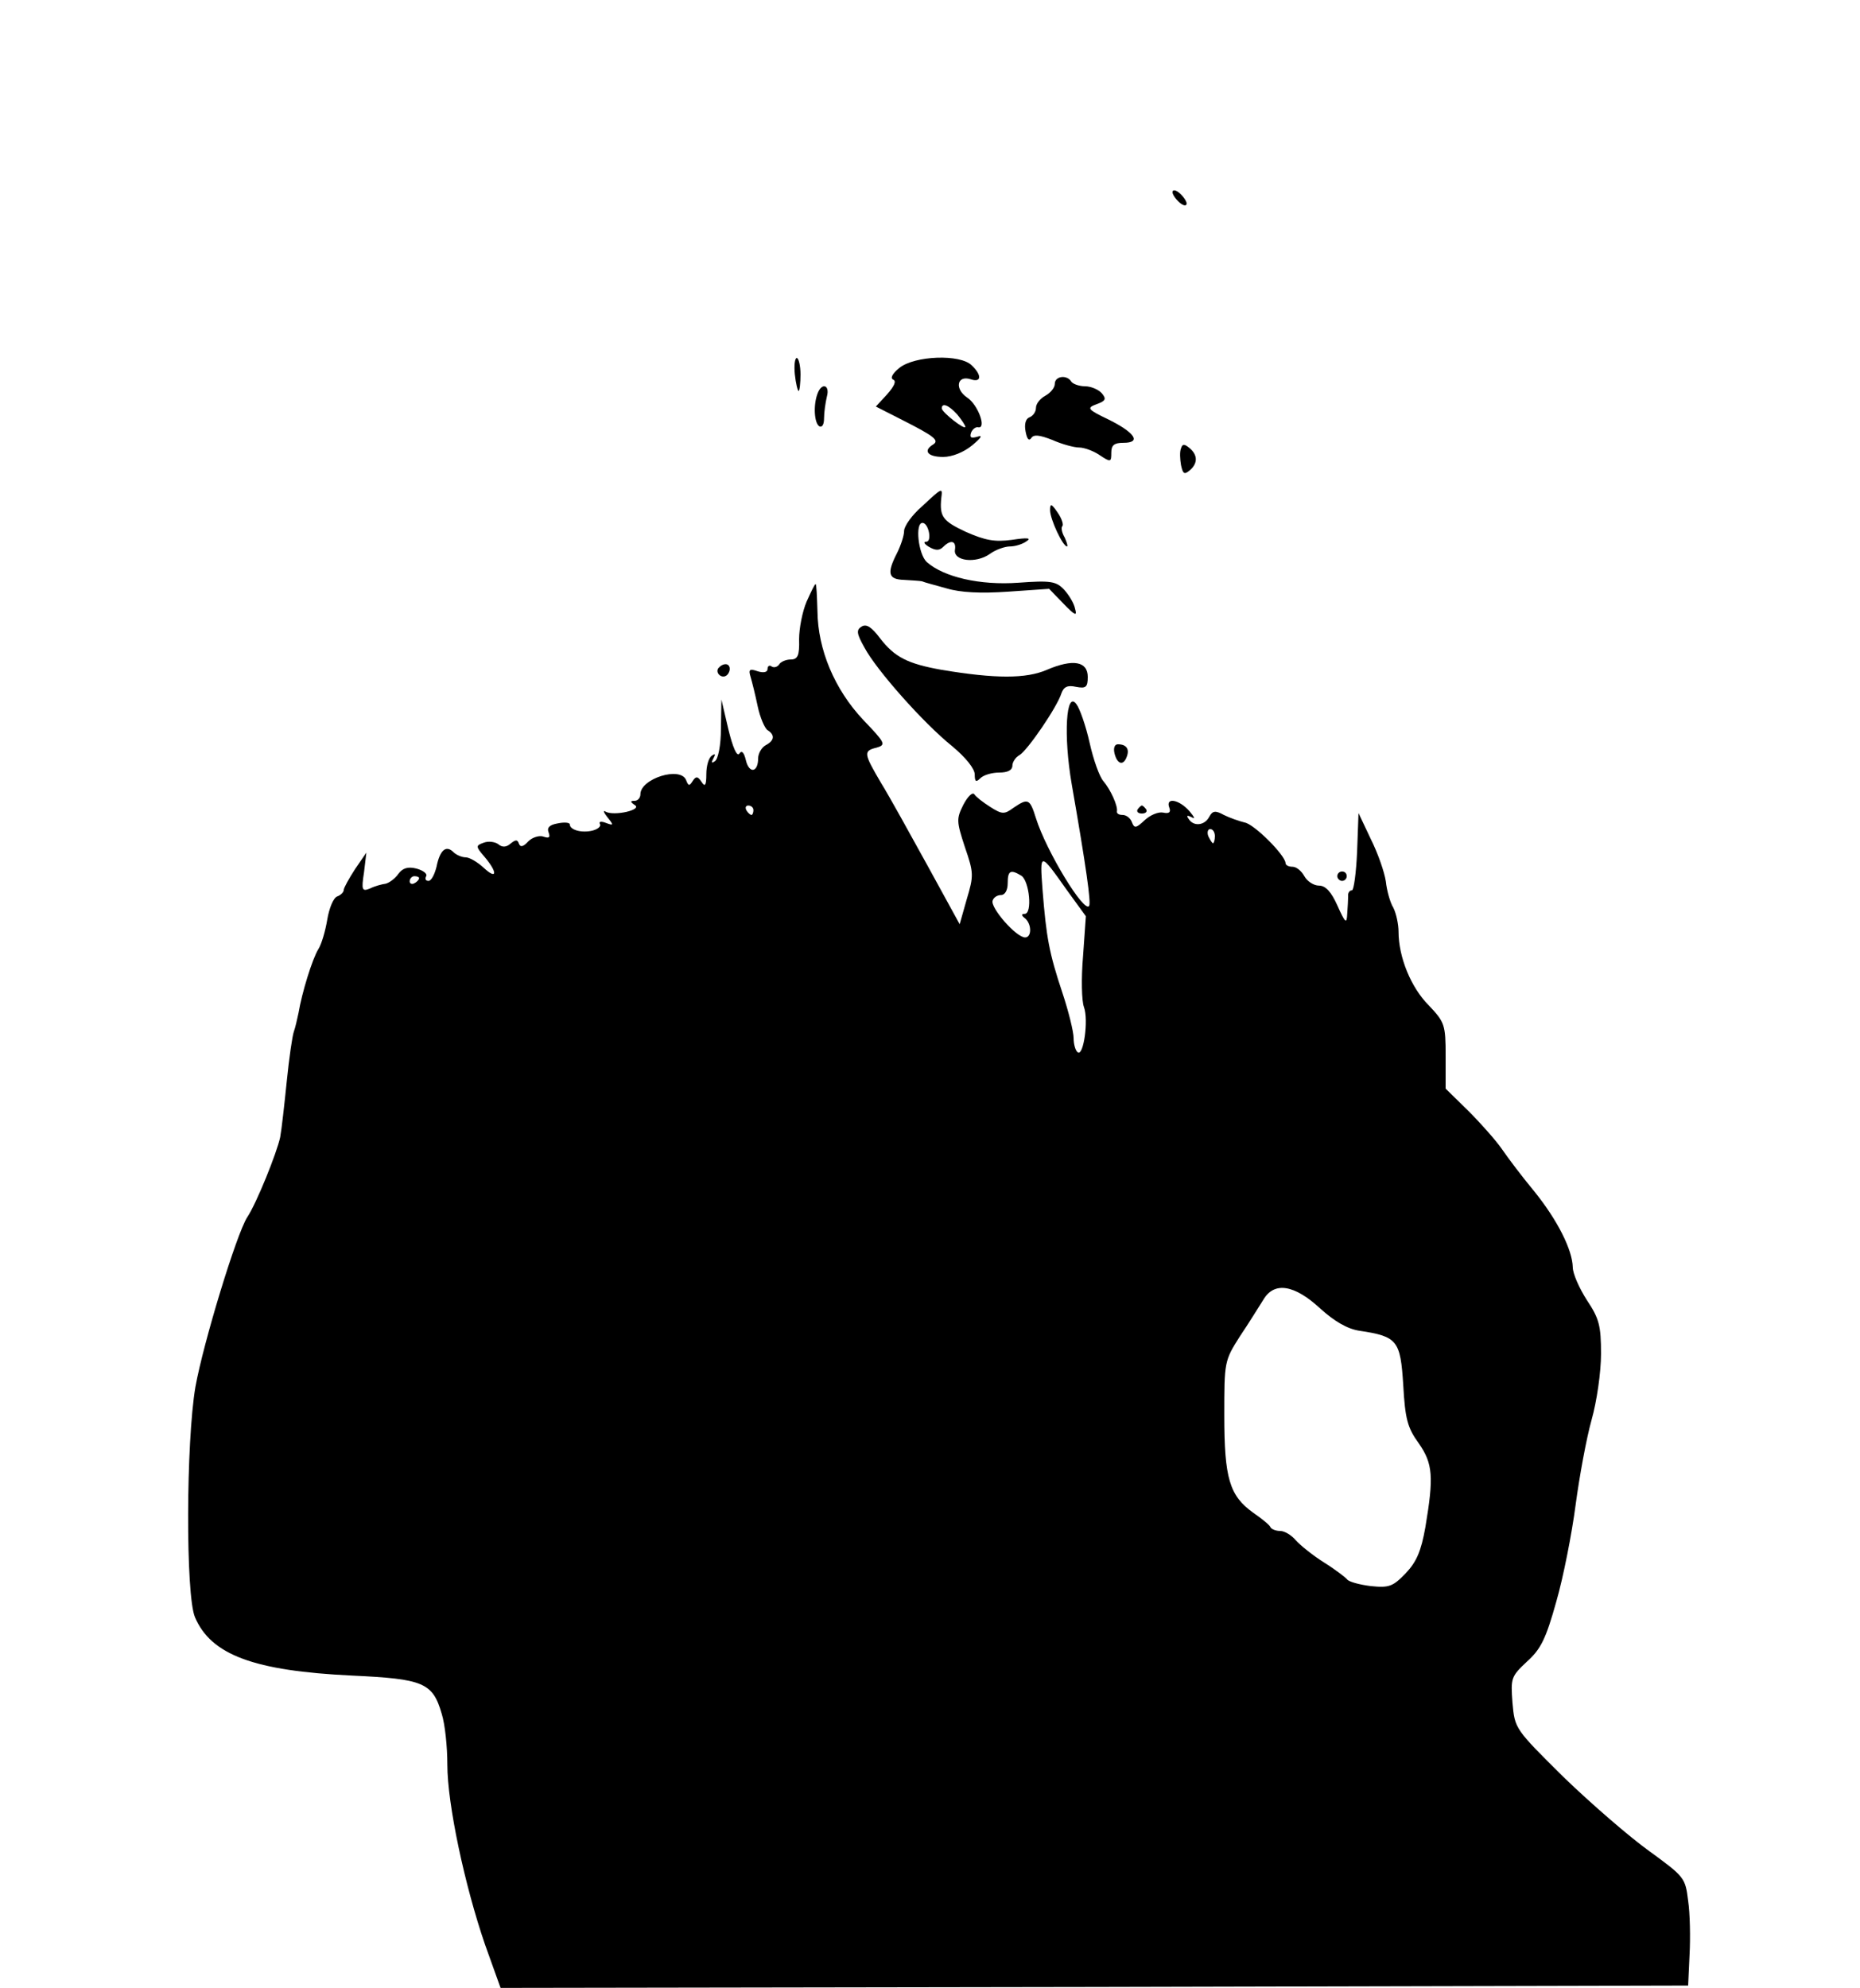 <?xml version="1.0" standalone="no"?>
<!DOCTYPE svg PUBLIC "-//W3C//DTD SVG 20010904//EN"
 "http://www.w3.org/TR/2001/REC-SVG-20010904/DTD/svg10.dtd">
<svg version="1.0" xmlns="http://www.w3.org/2000/svg"
 width="395pt" height="422pt" viewBox="0 0 395 422"
 preserveAspectRatio="xMidYMid meet">

<g transform="translate(0,422) scale(0.1,-0.1)"
fill="#000000" stroke="none">
<path d="M2490 3812 c0 -5 7 -15 15 -22 8 -7 15 -8 15 -2 0 5 -7 15 -15 22 -8
7 -15 8 -15 2z"/>
<path d="M1688 3425 c2 -19 6 -35 8 -35 2 0 4 16 4 35 0 19 -4 35 -8 35 -4 0
-6 -16 -4 -35z"/>
<path d="M1910 3439 c-15 -12 -20 -22 -13 -25 7 -3 2 -14 -13 -31 l-24 -26 57
-29 c67 -34 79 -43 64 -52 -21 -13 -11 -26 22 -26 19 0 44 10 62 25 18 15 23
22 11 18 -14 -4 -17 -2 -14 8 3 8 10 13 15 12 19 -4 0 48 -23 63 -27 18 -22
48 7 39 23 -8 25 8 3 29 -24 25 -122 21 -154 -5z m123 -99 c9 -11 17 -23 17
-26 0 -8 -49 30 -50 39 0 13 15 7 33 -13z"/>
<path d="M2240 3405 c0 -8 -9 -19 -20 -25 -11 -6 -20 -17 -20 -26 0 -8 -6 -17
-14 -20 -8 -3 -11 -15 -8 -30 3 -16 7 -21 12 -14 5 8 17 7 45 -4 20 -9 46 -16
57 -16 10 0 30 -7 43 -16 24 -16 25 -15 25 5 0 16 6 21 26 21 38 0 25 21 -31
49 -46 22 -48 25 -26 33 19 7 21 11 11 23 -7 8 -23 15 -36 15 -12 0 -26 5 -29
10 -9 15 -35 12 -35 -5z"/>
<path d="M1736 3384 c-9 -24 -7 -62 4 -69 6 -3 10 4 10 17 0 13 3 33 6 46 7
25 -11 31 -20 6z"/>
<path d="M2508 3268 c-3 -7 -2 -23 0 -35 4 -19 7 -21 18 -12 18 15 18 33 0 48
-11 9 -15 9 -18 -1z"/>
<path d="M1958 3145 c-21 -18 -38 -42 -38 -52 0 -10 -7 -31 -15 -47 -22 -43
-19 -56 15 -57 17 -1 33 -2 38 -3 4 -2 27 -8 52 -15 30 -9 73 -11 131 -7 l87
6 30 -31 c25 -26 30 -28 25 -11 -2 11 -13 29 -23 40 -17 18 -28 20 -97 15 -82
-6 -159 12 -195 44 -18 17 -25 83 -9 83 13 0 21 -40 8 -40 -7 0 -4 -5 6 -11
14 -8 22 -8 30 0 16 16 28 13 25 -6 -4 -24 44 -30 74 -9 12 9 32 16 43 16 11
0 27 5 35 11 11 7 2 8 -31 3 -37 -5 -57 -1 -98 17 -49 23 -56 32 -52 72 3 23
2 22 -41 -18z"/>
<path d="M2230 3137 c0 -19 27 -77 36 -77 2 0 0 8 -5 19 -6 10 -8 21 -5 24 3
3 -1 16 -10 29 -13 19 -16 20 -16 5z"/>
<path d="M1713 2943 c-9 -21 -16 -57 -16 -80 1 -35 -3 -43 -18 -43 -10 0 -21
-5 -24 -10 -4 -6 -11 -8 -16 -5 -5 4 -9 1 -9 -5 0 -7 -8 -9 -21 -5 -17 6 -20
4 -15 -12 3 -10 10 -38 15 -62 5 -24 15 -47 21 -51 16 -10 15 -22 -4 -32 -9
-5 -16 -18 -16 -28 0 -30 -19 -33 -26 -4 -4 17 -9 22 -14 14 -5 -7 -14 14 -23
51 l-15 64 -1 -62 c0 -35 -6 -65 -13 -69 -7 -5 -8 -3 -3 6 5 9 4 11 -3 6 -7
-4 -12 -22 -12 -39 0 -25 -3 -28 -10 -17 -8 12 -12 13 -19 2 -7 -11 -9 -11
-14 2 -12 30 -97 3 -97 -30 0 -8 -6 -14 -12 -14 -10 0 -10 -2 0 -9 17 -10 -44
-24 -62 -14 -6 4 -4 -2 4 -12 14 -17 13 -18 -3 -12 -10 4 -16 3 -13 -2 3 -5
-4 -11 -15 -14 -23 -6 -49 1 -49 13 0 4 -12 5 -26 2 -17 -3 -23 -9 -19 -19 4
-11 1 -13 -11 -9 -8 3 -23 -1 -32 -10 -11 -12 -17 -13 -20 -5 -3 9 -7 9 -18 0
-9 -8 -18 -8 -26 -1 -7 5 -21 7 -31 3 -17 -6 -17 -8 2 -30 28 -33 27 -50 -2
-23 -13 12 -30 22 -38 22 -8 0 -20 5 -26 11 -16 16 -29 4 -36 -31 -4 -16 -11
-30 -17 -30 -6 0 -8 4 -5 10 3 5 -6 12 -20 16 -19 5 -30 1 -39 -11 -7 -10 -19
-19 -27 -21 -8 -1 -23 -5 -33 -10 -17 -7 -19 -4 -13 34 l5 42 -24 -35 c-13
-20 -24 -40 -24 -44 0 -5 -6 -11 -14 -14 -8 -3 -17 -25 -21 -49 -4 -24 -12
-52 -19 -63 -13 -21 -35 -93 -42 -135 -3 -14 -7 -32 -10 -40 -3 -8 -10 -55
-15 -105 -5 -49 -11 -103 -14 -119 -7 -33 -50 -140 -70 -170 -23 -36 -93 -266
-110 -360 -20 -117 -21 -442 -1 -489 34 -80 125 -114 334 -124 151 -7 171 -15
190 -81 7 -22 12 -70 12 -108 0 -84 37 -257 80 -382 l33 -92 1261 2 1261 3 3
65 c2 36 1 88 -3 115 -6 49 -8 51 -82 105 -42 30 -124 101 -182 157 -104 103
-104 103 -109 158 -4 53 -3 56 31 88 29 26 40 48 62 127 15 52 33 144 41 205
8 60 23 142 34 181 11 39 20 101 20 140 0 60 -4 75 -30 114 -16 25 -30 56 -30
70 -1 37 -32 99 -81 160 -25 30 -56 71 -69 90 -13 19 -46 56 -72 82 l-48 47 0
69 c0 67 -2 72 -36 108 -38 38 -64 103 -64 156 0 16 -5 39 -11 51 -7 11 -14
37 -16 56 -3 20 -17 60 -32 90 l-26 55 -3 -82 c-2 -45 -7 -82 -11 -82 -5 0 -9
-6 -8 -12 0 -7 -1 -24 -2 -38 -1 -22 -4 -20 -21 18 -13 29 -25 42 -39 42 -11
0 -25 9 -31 20 -6 11 -17 20 -25 20 -8 0 -15 3 -15 8 -1 17 -67 83 -87 86 -12
3 -32 10 -44 16 -18 10 -24 9 -31 -4 -10 -19 -34 -21 -44 -4 -5 7 -3 8 7 3 8
-5 5 1 -5 13 -22 25 -51 30 -43 8 4 -10 0 -14 -13 -11 -10 2 -27 -5 -39 -16
-18 -17 -22 -18 -27 -5 -3 9 -12 16 -20 16 -8 0 -13 3 -12 8 2 11 -13 45 -29
64 -8 9 -21 45 -29 81 -8 36 -21 73 -28 82 -22 31 -28 -66 -10 -170 31 -178
41 -250 37 -258 -10 -17 -91 116 -113 186 -13 42 -17 43 -48 22 -19 -14 -24
-14 -49 2 -16 10 -31 22 -34 27 -4 5 -14 -5 -23 -22 -15 -30 -15 -35 3 -90 19
-55 19 -61 4 -111 l-15 -53 -68 124 c-37 67 -81 147 -99 176 -37 63 -38 68 -9
75 20 6 18 10 -29 59 -61 65 -96 149 -97 230 -1 32 -2 58 -4 58 -2 0 -10 -17
-19 -37z m-113 -443 c0 -5 -2 -10 -4 -10 -3 0 -8 5 -11 10 -3 6 -1 10 4 10 6
0 11 -4 11 -10z m980 -55 c0 -8 -2 -15 -4 -15 -2 0 -6 7 -10 15 -3 8 -1 15 4
15 6 0 10 -7 10 -15z m-314 -115 l40 -55 -6 -85 c-4 -47 -3 -95 2 -108 10 -28
-1 -104 -13 -96 -5 3 -9 17 -9 30 0 14 -11 58 -24 97 -28 84 -34 117 -42 218
-6 81 -6 81 52 -1z m-97 31 c17 -11 24 -81 7 -81 -7 0 -7 -3 -1 -8 16 -11 17
-42 2 -42 -19 0 -74 63 -69 78 2 7 10 12 18 12 8 0 14 10 14 25 0 27 6 30 29
16z m-1279 -5 c0 -3 -4 -8 -10 -11 -5 -3 -10 -1 -10 4 0 6 5 11 10 11 6 0 10
-2 10 -4z m1914 -914 c30 -27 57 -43 83 -47 81 -12 87 -21 93 -115 4 -72 9
-91 33 -124 30 -43 32 -71 14 -178 -9 -51 -19 -74 -42 -98 -27 -28 -35 -31
-74 -27 -24 3 -46 9 -50 14 -3 4 -25 21 -49 36 -24 15 -51 37 -60 47 -9 11
-24 20 -33 20 -10 0 -19 4 -21 8 -1 4 -18 18 -37 31 -50 36 -61 73 -61 206 0
114 0 116 33 168 19 28 41 64 50 78 23 39 66 32 121 -19z"/>
<path d="M1830 2890 c-12 -7 -11 -15 6 -45 25 -47 125 -160 186 -209 29 -24
48 -48 48 -60 0 -16 3 -17 12 -8 7 7 25 12 40 12 18 0 28 5 28 15 0 7 7 18 15
22 17 10 80 102 89 131 5 14 13 18 31 14 21 -4 25 -1 25 21 0 33 -31 39 -87
15 -44 -19 -109 -19 -223 0 -73 13 -100 27 -131 67 -18 24 -29 31 -39 25z"/>
<path d="M1525 2801 c-6 -11 9 -23 19 -14 9 9 7 23 -3 23 -6 0 -12 -4 -16 -9z"/>
<path d="M2367 2620 c6 -23 19 -26 26 -6 6 16 -1 26 -19 26 -7 0 -10 -8 -7
-20z"/>
<path d="M2416 2502 c-3 -5 1 -9 9 -9 8 0 12 4 9 9 -3 4 -7 8 -9 8 -2 0 -6 -4
-9 -8z"/>
<path d="M2840 2360 c0 -5 5 -10 10 -10 6 0 10 5 10 10 0 6 -4 10 -10 10 -5 0
-10 -4 -10 -10z"/>
</g>
</svg>
